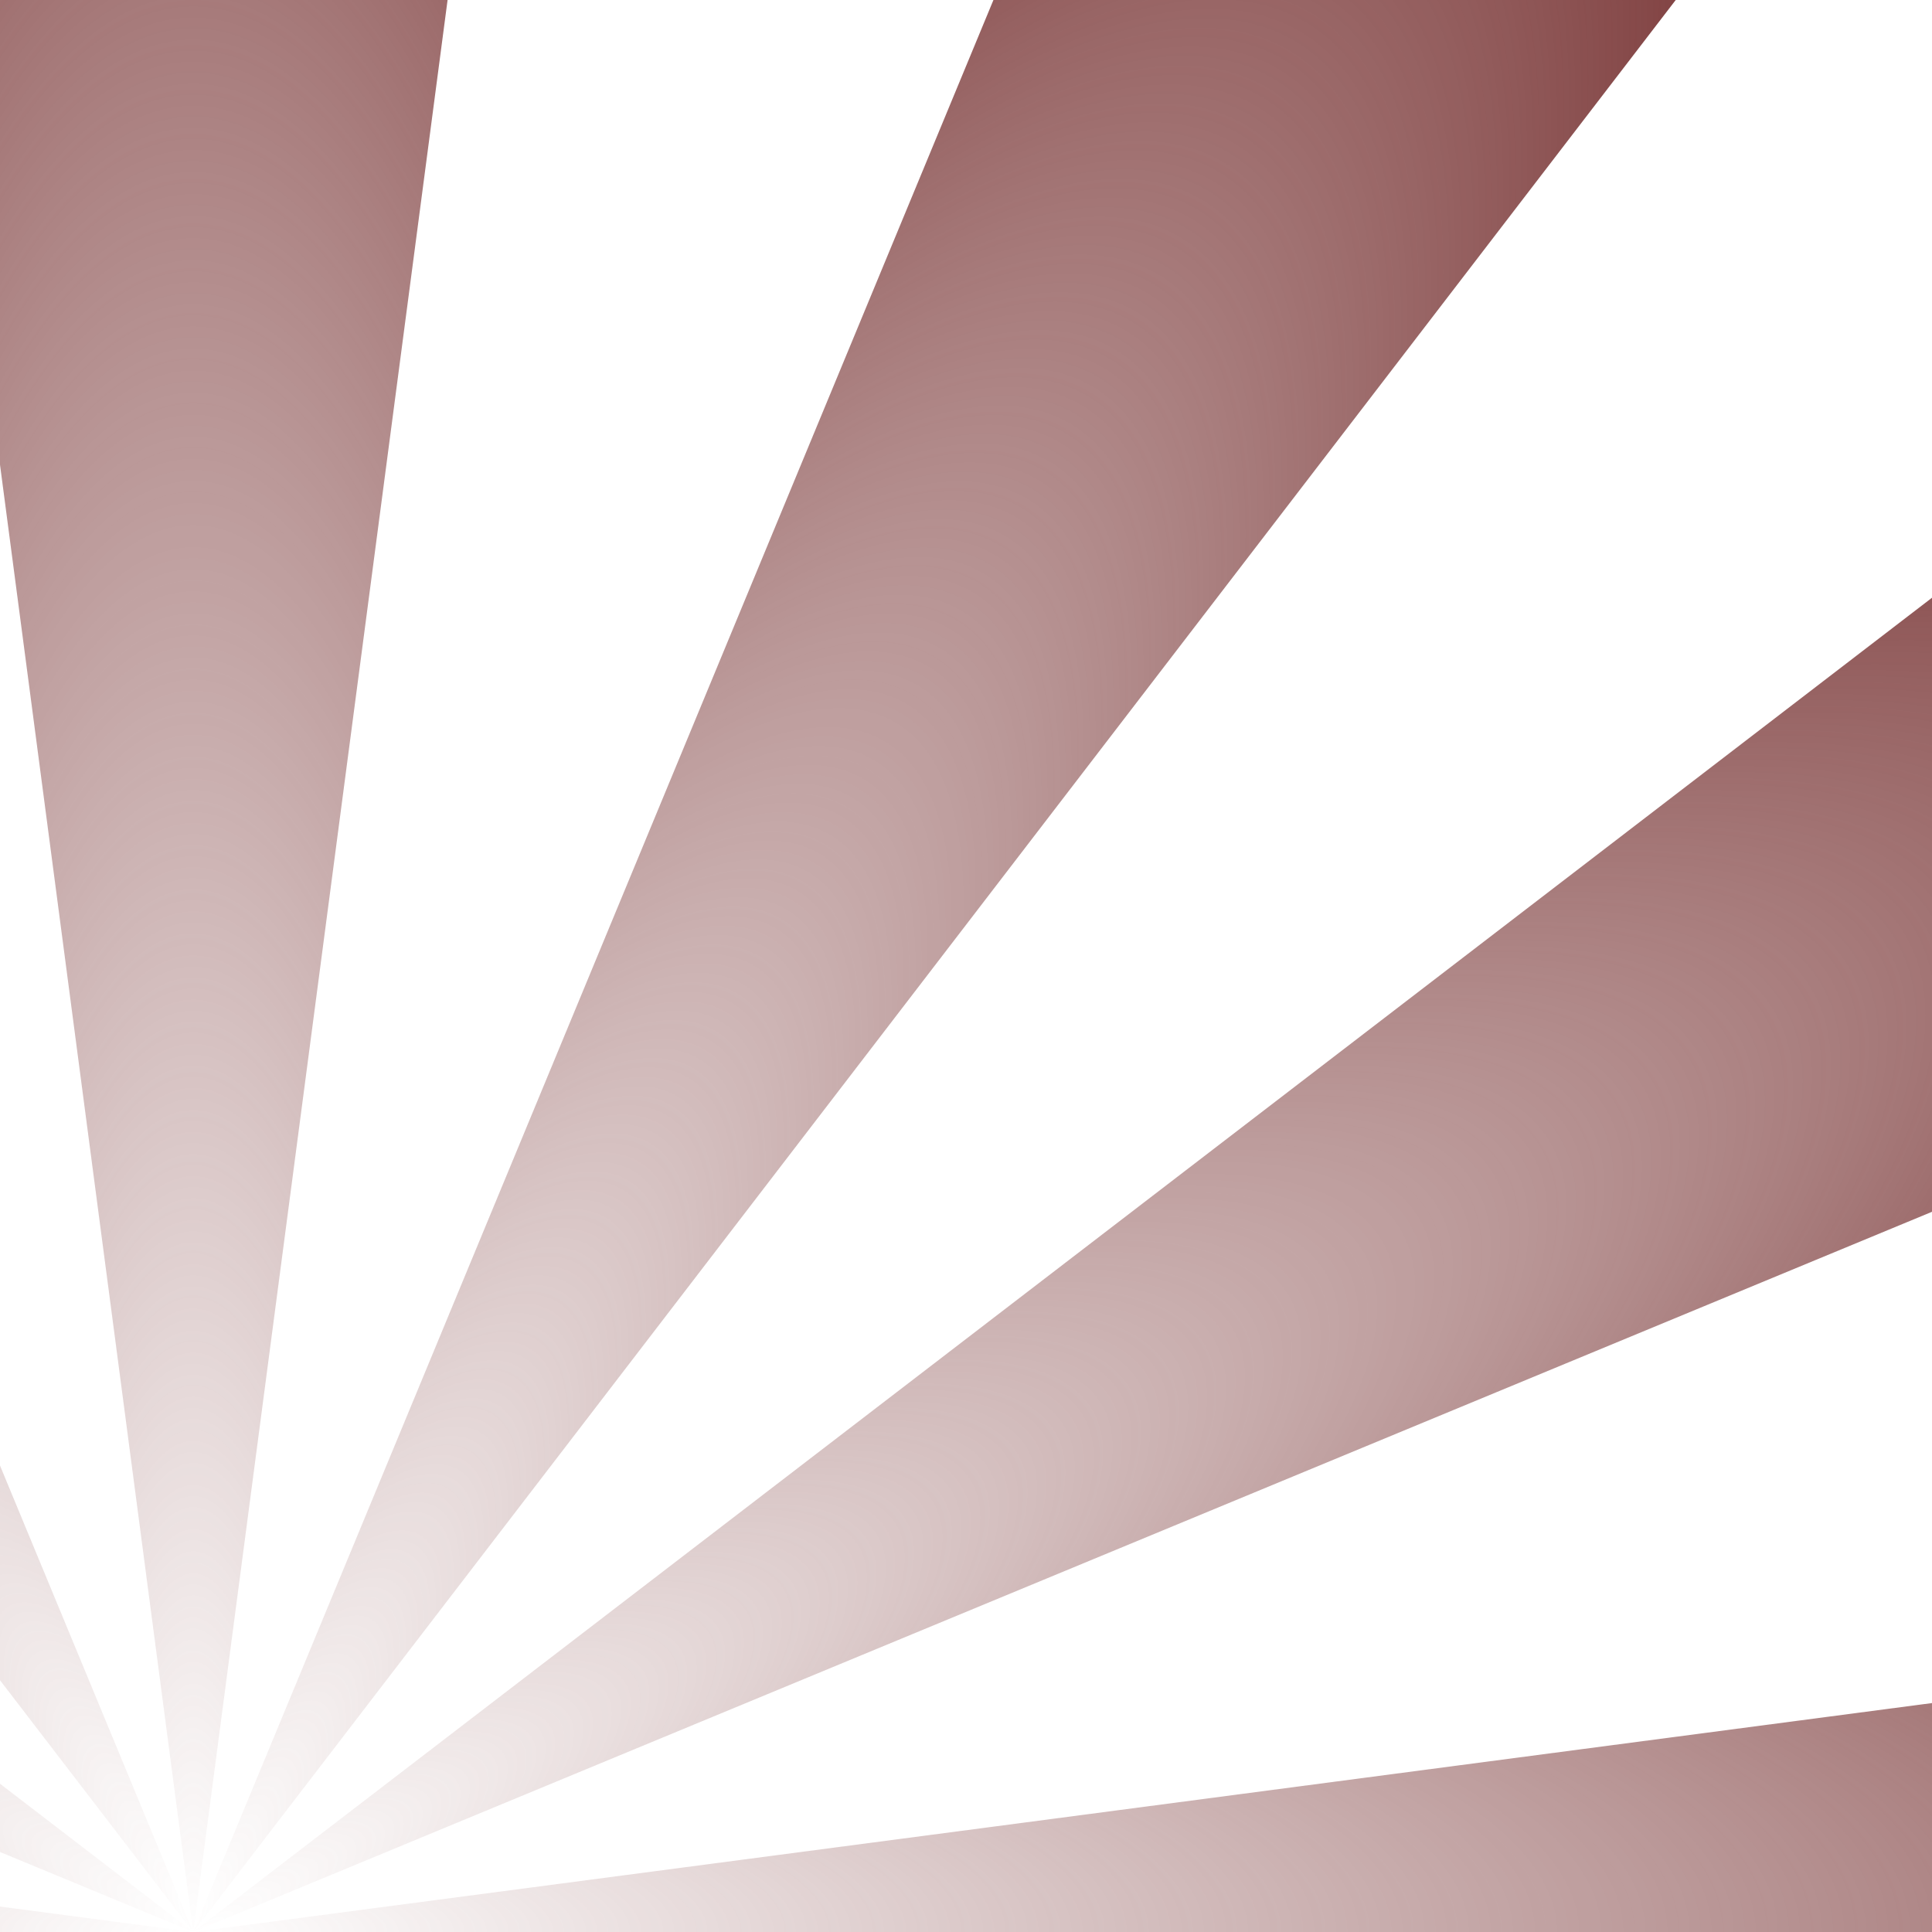 <svg
  xmlns="http://www.w3.org/2000/svg"
  viewBox="0 0 250 250">
  <defs>
    <g id="b">
      <g id="q">
        <path id="ray" d="M0,0 -47.4,-360 47.4,-360 z" />
        <use href="#ray" transform="rotate(30)"/>
        <use href="#ray" transform="rotate(60)"/>
      </g>
      <use href="#q" transform="rotate(90)"/>
      <use href="#q" transform="rotate(180)"/>
      <use href="#q" transform="rotate(270)"/>
    </g>
  </defs>
  <radialGradient id="g" cx=".5" cy="1" r="1">
    <stop offset="0%" stop-color="rgb(127, 63, 63)" stop-opacity="0"/>
    <stop offset="100%" stop-color="rgb(127, 63, 63)"/>
  </radialGradient>
  <g transform="translate(25,250)">
    <use href="#b" fill="url(#g)"/>
  </g>
</svg>
